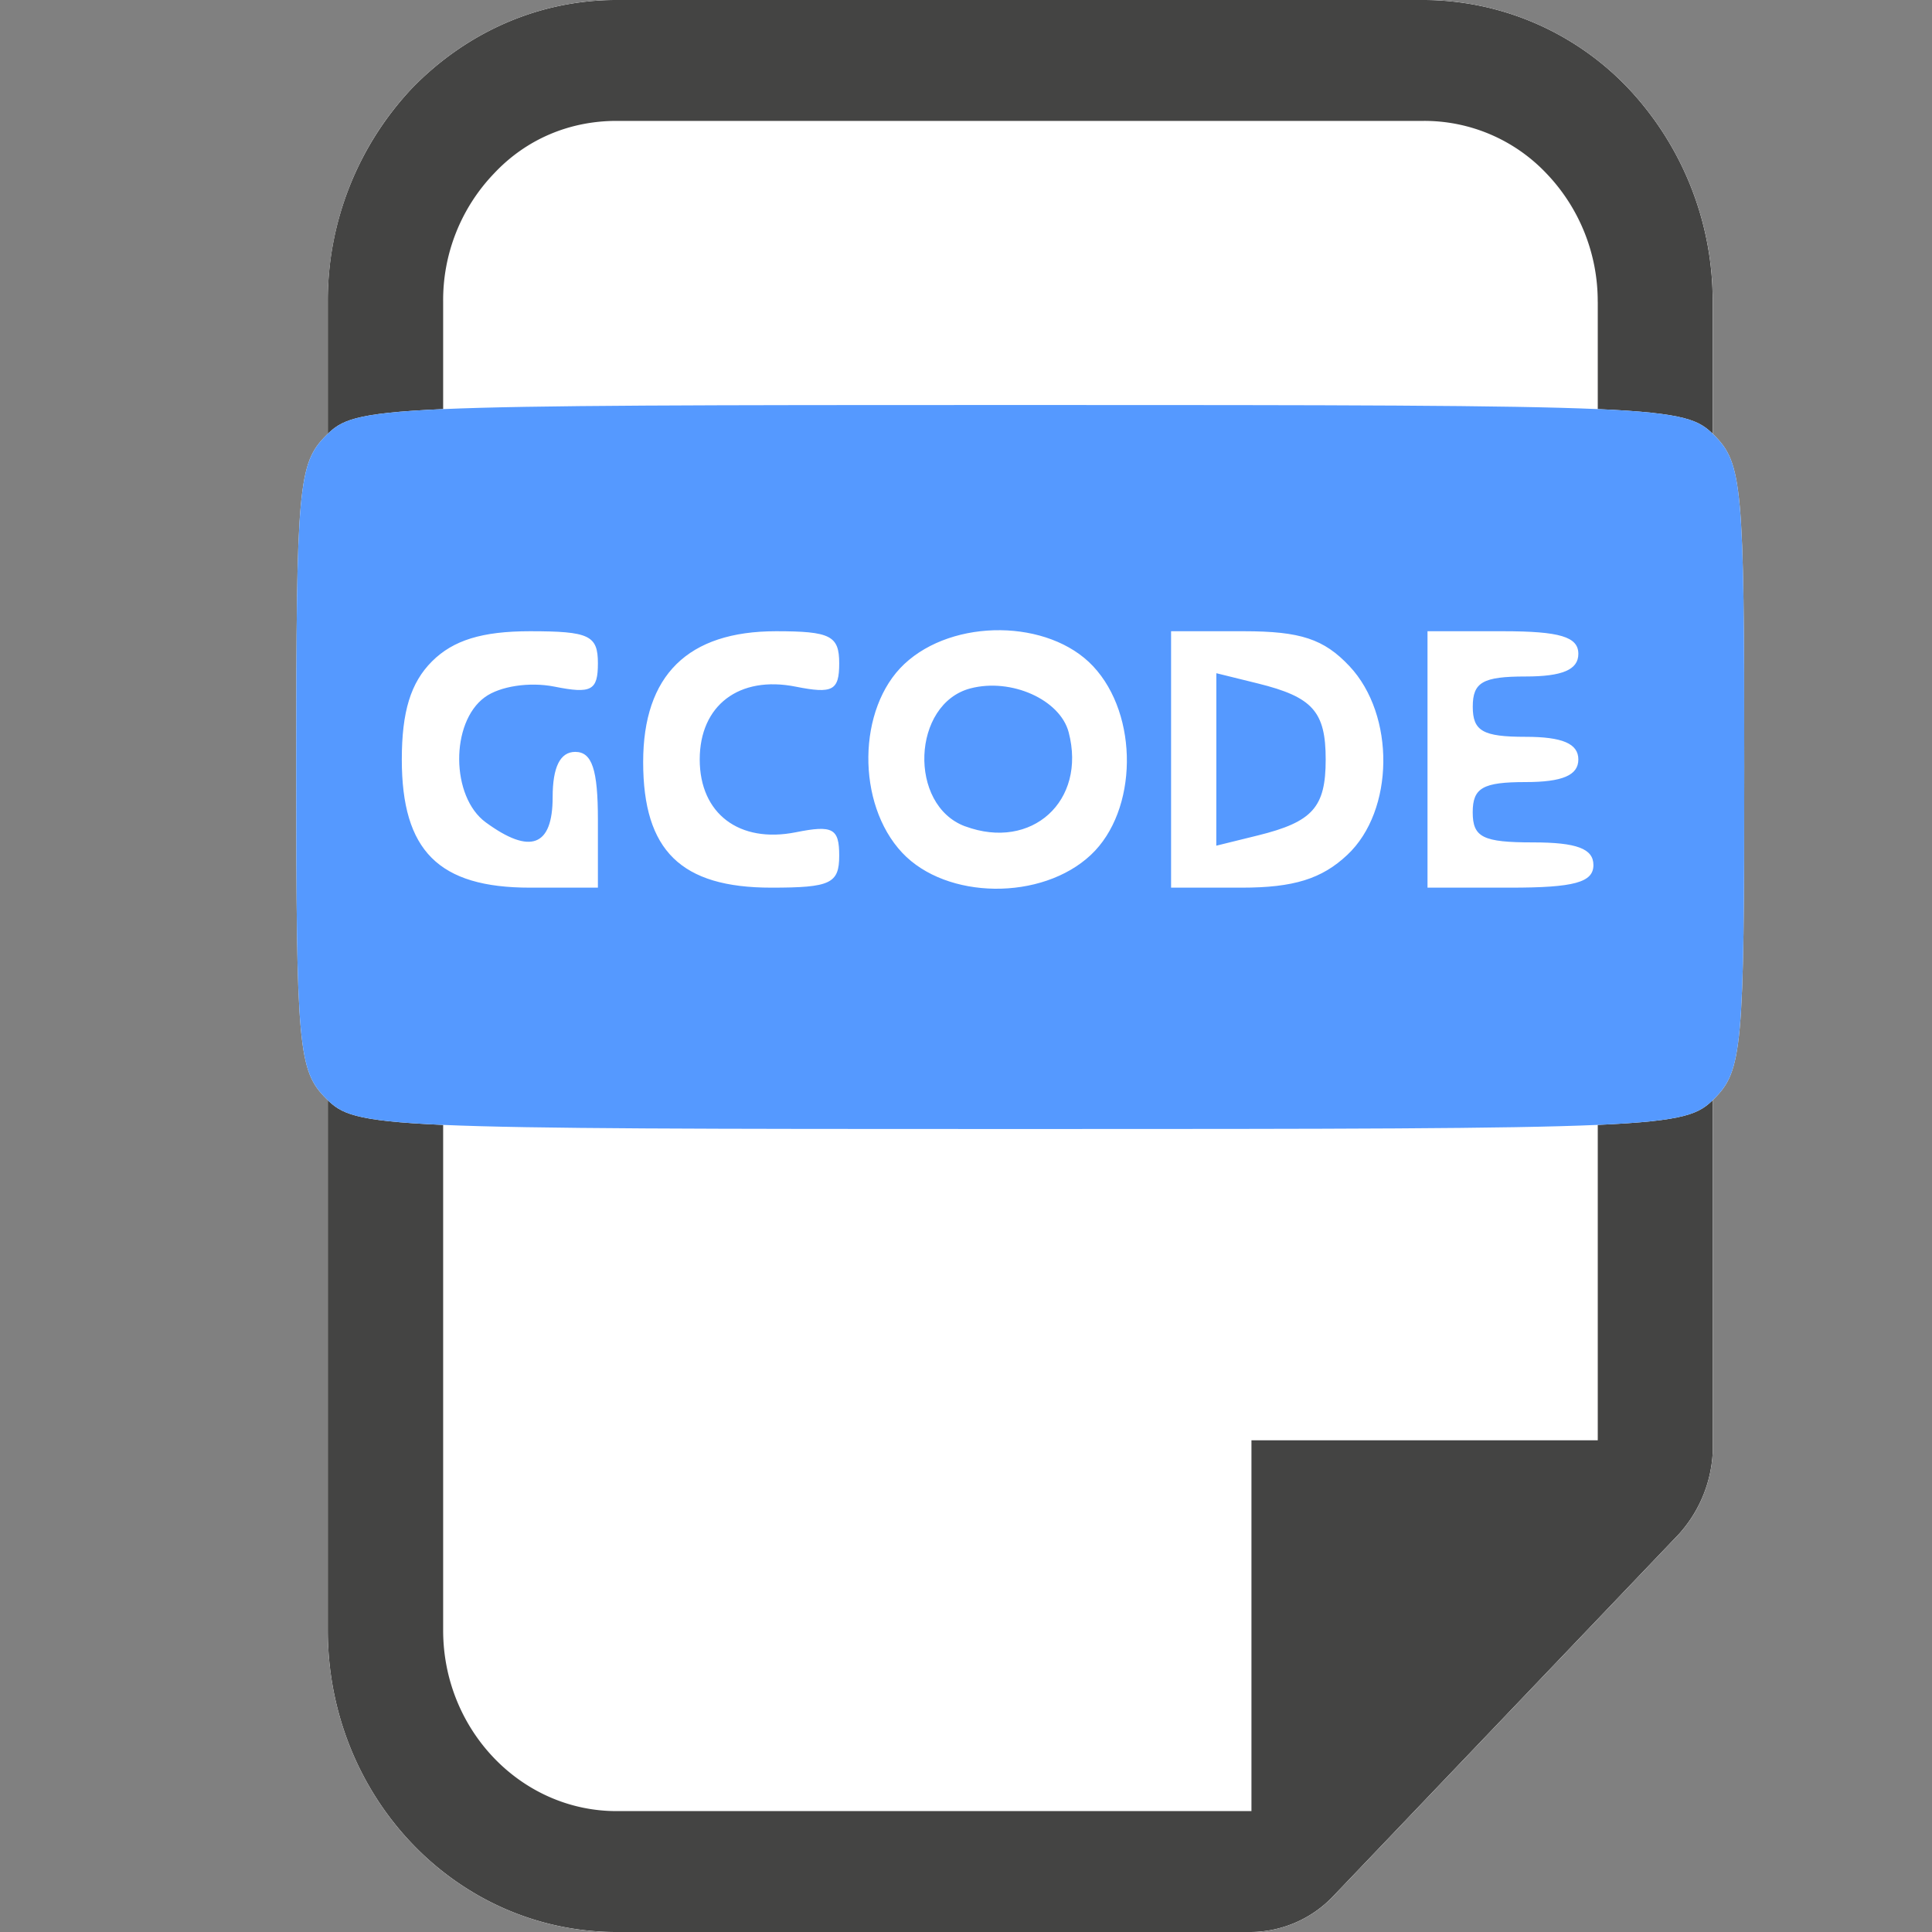 <svg xmlns="http://www.w3.org/2000/svg" viewBox="0 0 40 40">
  <rect x="0" y="0" width="40" height="40" fill="#808080" stroke="none"/>
  <path fill="#fff" d="M32.02 3.594c-21.347 24.27-10.673 12.135 0 0zm3.439 26.494a2.727 2.727 0 01-.7 1.675l-7.165 7.505a2.375 2.375 0 01-1.706.732H12.766c-3.32 0-5.978-2.8-5.978-6.245V6.25c0-1.735.675-3.302 1.754-4.433C9.629.702 11.108 0 12.766 0h16.708A5.86 5.86 0 0133.7 1.817a6.422 6.422 0 011.76 4.433z"/>
  <path fill="#fff" d="M33.079 6.25c-22.053 22.5-11.026 11.25 0 0zm2.38 23.837a2.728 2.728 0 01-.7 1.675l-7.165 7.505a2.375 2.375 0 01-1.707.733H12.765c-3.319 0-5.978-2.801-5.978-6.245V6.25a6.41 6.41 0 011.754-4.434C9.63.701 11.107 0 12.765 0h16.707A5.86 5.86 0 0133.7 1.816a6.421 6.421 0 011.759 4.434z"/>
  <path fill="#444443" d="M33.079 6.25a3.82 3.82 0 00-1.059-2.656 3.481 3.481 0 00-2.548-1.091H12.765c-.968 0-1.868.374-2.538 1.09A3.785 3.785 0 009.175 6.25v27.505c0 2.06 1.612 3.742 3.591 3.742H25.91V29.82h7.17V6.25zm2.38 23.837a2.728 2.728 0 01-.7 1.675l-7.165 7.505a2.375 2.375 0 01-1.707.733H12.765c-3.319 0-5.978-2.801-5.978-6.245V6.25a6.41 6.41 0 011.754-4.434C9.63.701 11.107 0 12.765 0h16.707A5.86 5.86 0 0133.7 1.816a6.421 6.421 0 011.759 4.434v23.837z"/>
  <path fill="#fff" d="M6.757 22.75c-.583-.583-.624-1.04-.624-6.87s.041-6.288.624-6.87c.606-.606 1.041-.625 14.366-.625s13.76.018 14.366.624c.583.583.624 1.041.624 6.87 0 5.83-.041 6.288-.624 6.871-.606.606-1.041.625-14.366.625s-13.76-.019-14.366-.625z"/>
  <path fill="#59f" d="M6.757 22.75c-.583-.583-.624-1.04-.624-6.87s.041-6.288.624-6.87c.606-.606 1.041-.625 14.366-.625s13.76.018 14.366.624c.583.583.624 1.041.624 6.87 0 5.83-.041 6.288-.624 6.871-.606.606-1.041.625-14.366.625s-13.76-.019-14.366-.625zm5.622-5.777c0-1.041-.122-1.406-.469-1.406-.312 0-.468.313-.468.937 0 1.022-.463 1.197-1.385.522-.724-.529-.736-2.067-.021-2.59.314-.23.928-.323 1.444-.22.764.153.899.081.899-.483 0-.579-.181-.664-1.406-.664-.989 0-1.59.185-2.03.625-.44.44-.624 1.04-.624 2.03 0 1.891.763 2.654 2.654 2.654h1.406zm4.996.741c0-.564-.134-.636-.898-.483-1.172.234-1.99-.385-1.99-1.507 0-1.123.818-1.742 1.99-1.507.764.152.898.08.898-.484 0-.571-.182-.664-1.307-.664-1.827 0-2.752.91-2.752 2.709 0 1.833.783 2.6 2.654 2.6 1.225 0 1.405-.085 1.405-.664zm5.211-.015c.974-.915.997-2.893.044-3.907-.915-.974-2.893-.996-3.907-.044-.974.915-.997 2.893-.044 3.907.915.975 2.893.997 3.907.044zm-2.603-.59c-1.185-.439-1.104-2.54.11-2.857.844-.22 1.856.233 2.033.91.372 1.423-.765 2.456-2.143 1.946zm7.912.59c.975-.915.997-2.893.044-3.907-.528-.562-1.014-.723-2.186-.723h-1.507V18.378h1.463c1.073 0 1.657-.181 2.186-.679zm-2.712-1.975v-1.786l.859.212c1.136.281 1.405.582 1.405 1.574 0 .991-.269 1.292-1.405 1.573l-.86.212zm7.807 2.186c0-.339-.347-.469-1.249-.469-1.04 0-1.25-.104-1.25-.624 0-.506.21-.625 1.094-.625.763 0 1.093-.141 1.093-.468 0-.328-.33-.469-1.093-.469-.885 0-1.093-.119-1.093-.624 0-.506.208-.625 1.093-.625.763 0 1.093-.141 1.093-.468 0-.354-.382-.469-1.561-.469h-1.562V18.378h1.718c1.318 0 1.717-.109 1.717-.468z"/>
</svg>
